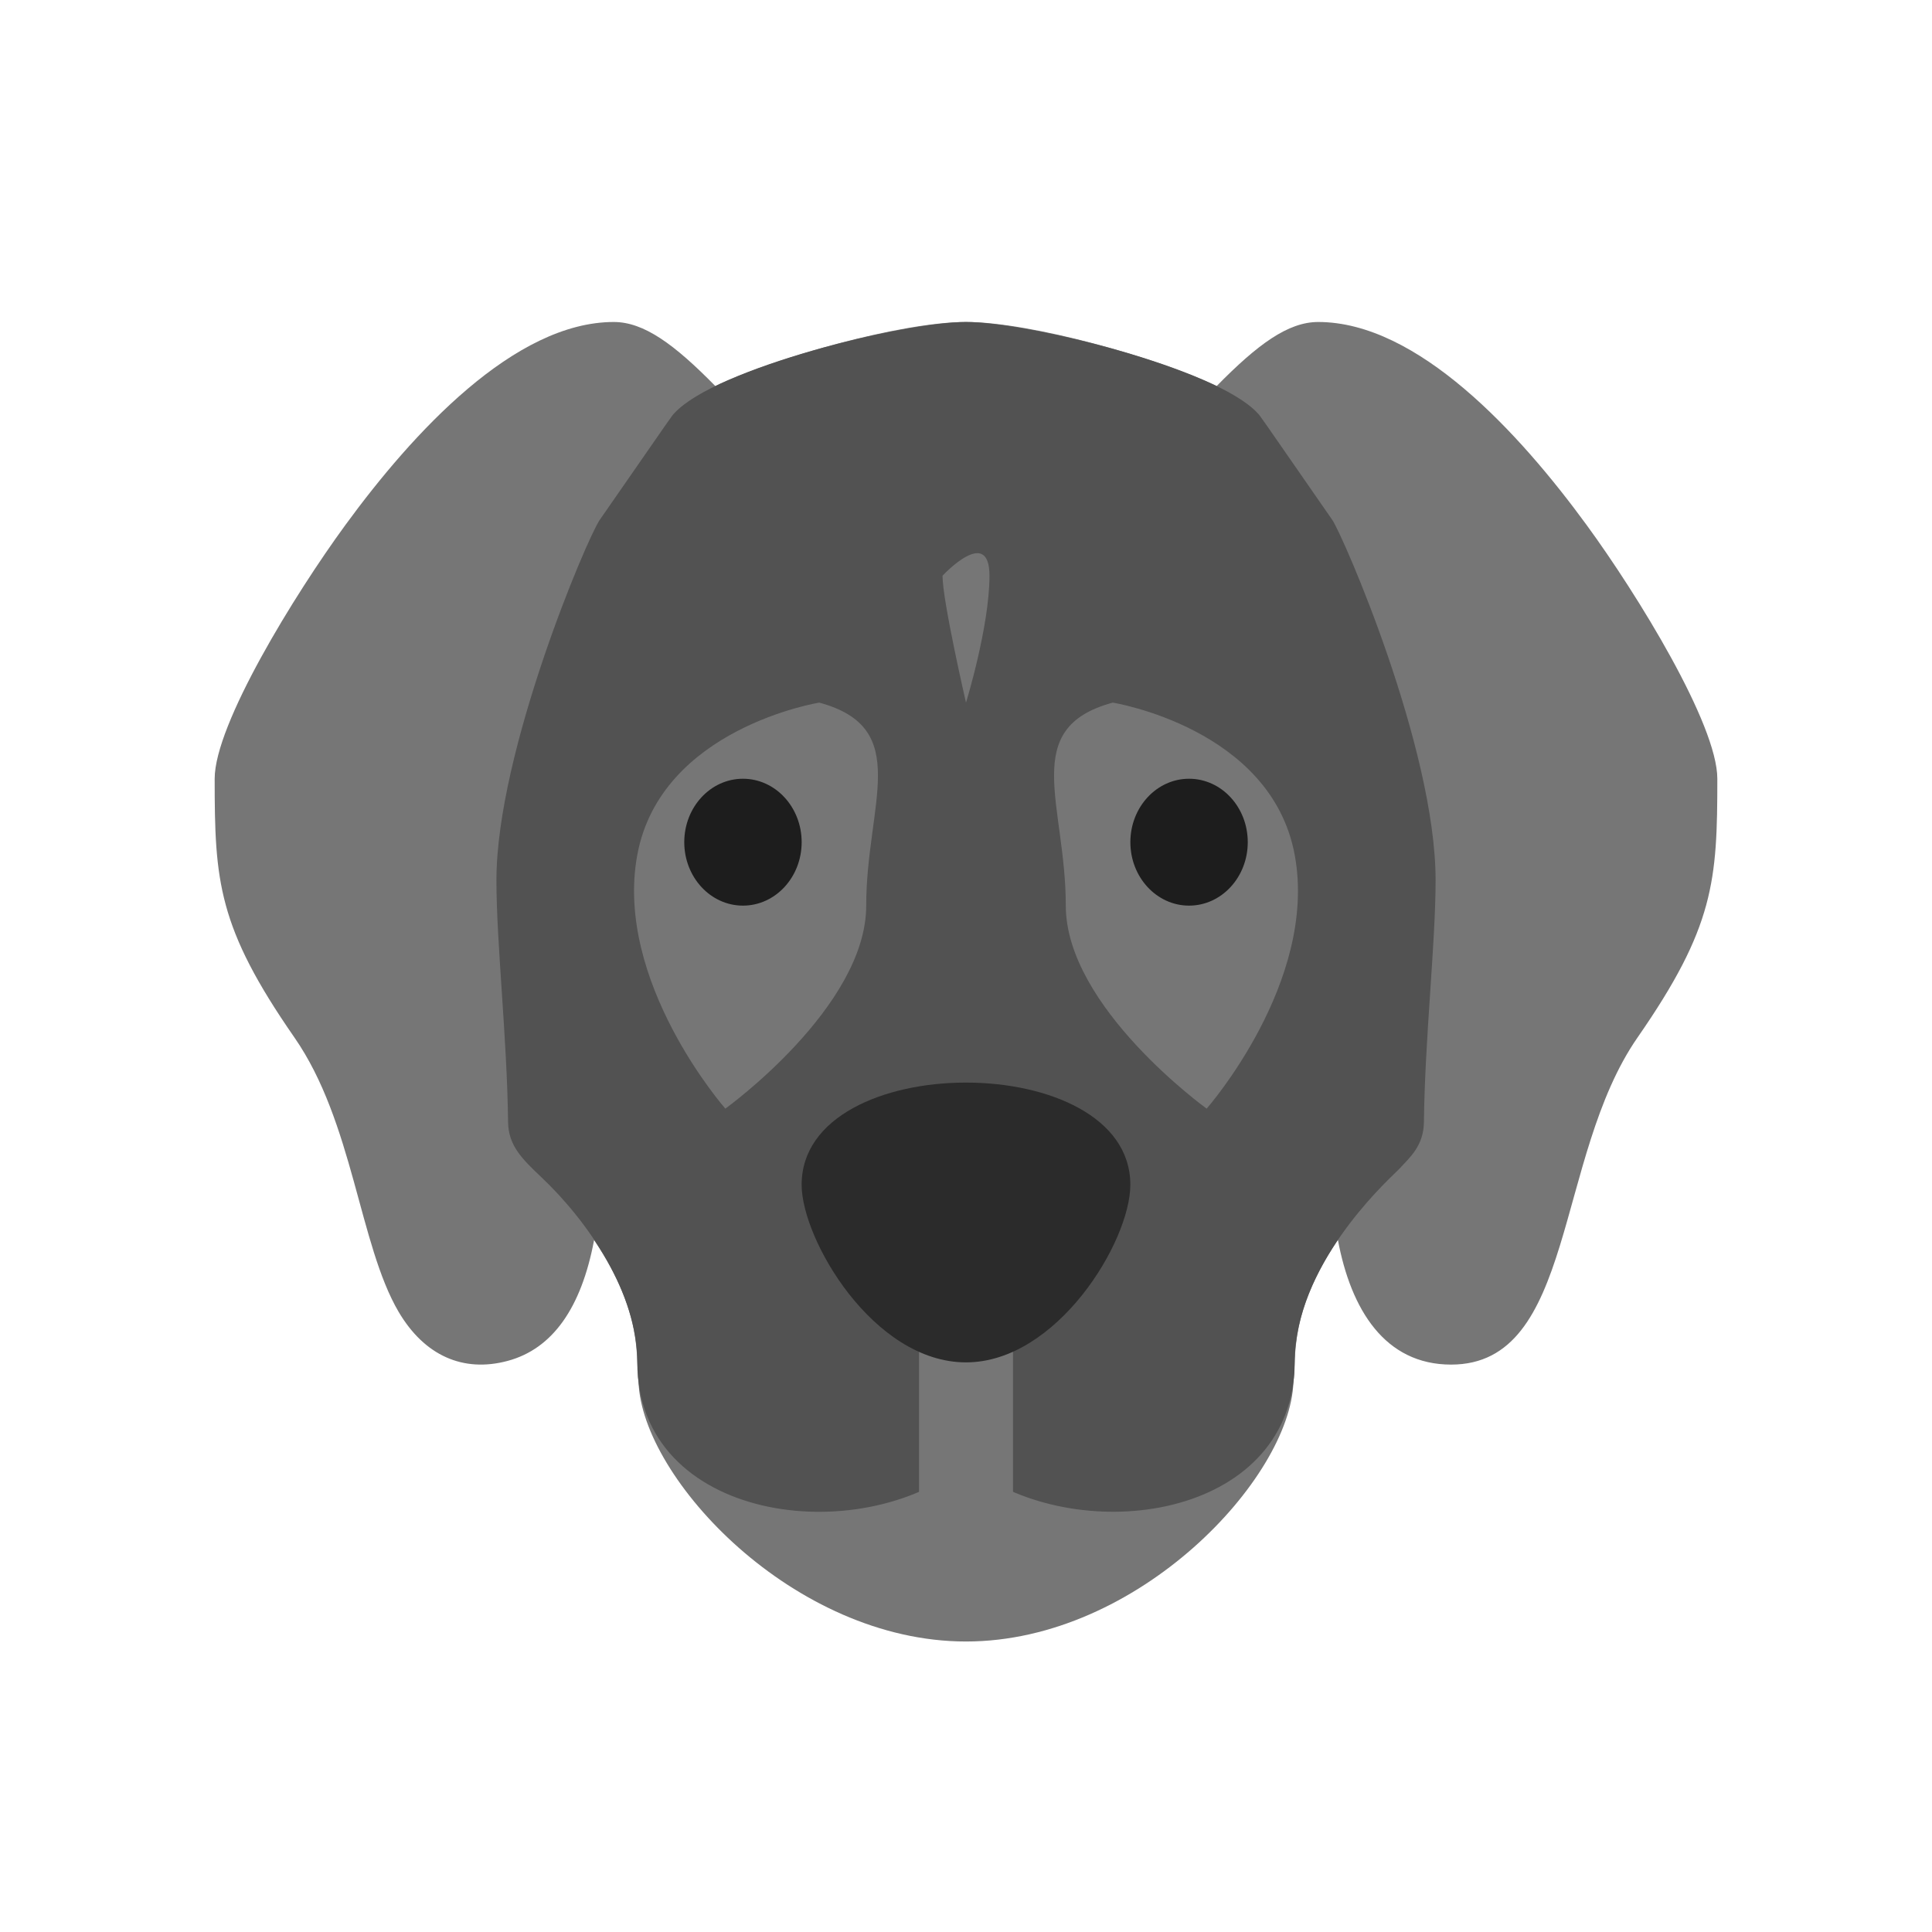 <svg width="80" height="80" viewBox="0 0 80 80" fill="none" xmlns="http://www.w3.org/2000/svg">
<g id="Property 1=Flatcoated Retriver, Property 2=Medium">
<path id="Vector" d="M71.111 32.246C71.111 36.482 70.984 38.383 67.805 42.964C64.362 47.925 65.239 56.505 60.088 56.505C57.345 56.505 55.941 54.233 55.399 51.339C53.339 54.402 53.691 56.226 53.557 57.238C53.421 61.202 47.148 67.971 40 67.971C32.857 67.971 26.578 61.204 26.442 57.238C26.306 56.202 26.665 54.425 24.6 51.349C24.069 54.171 22.872 55.852 21.027 56.35C19.176 56.85 17.571 56.129 16.505 54.319C14.873 51.542 14.624 46.465 12.194 42.964C9.015 38.383 8.889 36.482 8.889 32.246C8.889 29.991 12.203 24.611 14.293 21.751C17.097 17.91 21.303 13.333 25.416 13.333C26.665 13.333 27.922 14.257 29.62 15.985C32.031 14.823 37.32 13.333 40 13.333C42.673 13.333 47.962 14.82 50.38 15.985C52.077 14.257 53.335 13.333 54.583 13.333C58.697 13.333 62.903 17.91 65.707 21.751C67.797 24.611 71.111 29.991 71.111 32.246Z" fill="#767676"/>
<path id="Vector_2" d="M59.445 36.449C59.445 39.059 59.002 42.977 58.962 46.453C58.951 47.443 58.389 47.916 57.929 48.413C57.714 48.655 54.11 51.785 53.657 55.641C53.593 56.18 53.624 56.384 53.599 56.814C53.599 56.891 53.558 57.24 53.558 57.244C52.782 63.139 44.172 64.018 40 60.611C35.599 64.205 26.389 63.003 26.389 56.413C26.389 53.541 24.358 50.578 22.405 48.735C21.633 48 21.049 47.446 21.038 46.453C20.998 43 20.556 39.041 20.556 36.449C20.556 31.116 24.319 22.267 24.833 21.529C28.024 16.931 27.795 17.246 27.931 17.102C29.645 15.247 37.402 13.333 40 13.333C42.56 13.333 50.351 15.242 52.069 17.102C52.206 17.247 51.967 16.918 55.167 21.529C55.597 22.147 59.445 30.96 59.445 36.449Z" fill="#525252"/>
<path id="Vector_3" d="M38.056 52.21H41.945V62.717H38.056V52.21Z" fill="#767676"/>
<path id="Vector_4" d="M33.924 29.094C33.924 29.094 27.361 30.145 26.389 35.399C25.417 40.652 30.035 45.906 30.035 45.906C30.035 45.906 35.868 41.703 35.868 37.5C35.868 33.297 37.812 30.145 33.924 29.094Z" fill="#767676"/>
<path id="Vector_5" d="M46.077 29.094C46.077 29.094 52.639 30.145 53.611 35.399C54.584 40.652 49.965 45.906 49.965 45.906C49.965 45.906 44.132 41.703 44.132 37.5C44.132 33.297 42.188 30.145 46.077 29.094Z" fill="#767676"/>
<path id="Vector_6" d="M30.764 37.5C32.106 37.5 33.195 36.324 33.195 34.873C33.195 33.422 32.106 32.246 30.764 32.246C29.422 32.246 28.334 33.422 28.334 34.873C28.334 36.324 29.422 37.5 30.764 37.5Z" fill="#1D1D1D"/>
<path id="Vector_7" d="M49.236 37.5C50.579 37.5 51.667 36.324 51.667 34.873C51.667 33.422 50.579 32.246 49.236 32.246C47.894 32.246 46.806 33.422 46.806 34.873C46.806 36.324 47.894 37.5 49.236 37.5Z" fill="#1D1D1D"/>
<path id="Vector_8" d="M39.028 23.84C39.028 23.84 40.972 21.739 40.972 23.84C40.972 25.942 40 29.094 40 29.094C40 29.094 39.028 24.891 39.028 23.84Z" fill="#767676"/>
<path id="Vector_9" d="M46.805 49.058C46.805 51.415 43.762 56.413 40 56.413C36.165 56.413 33.194 51.325 33.194 49.058C33.194 43.416 46.805 43.418 46.805 49.058Z" fill="#2B2B2B"/>
</g>
</svg>
